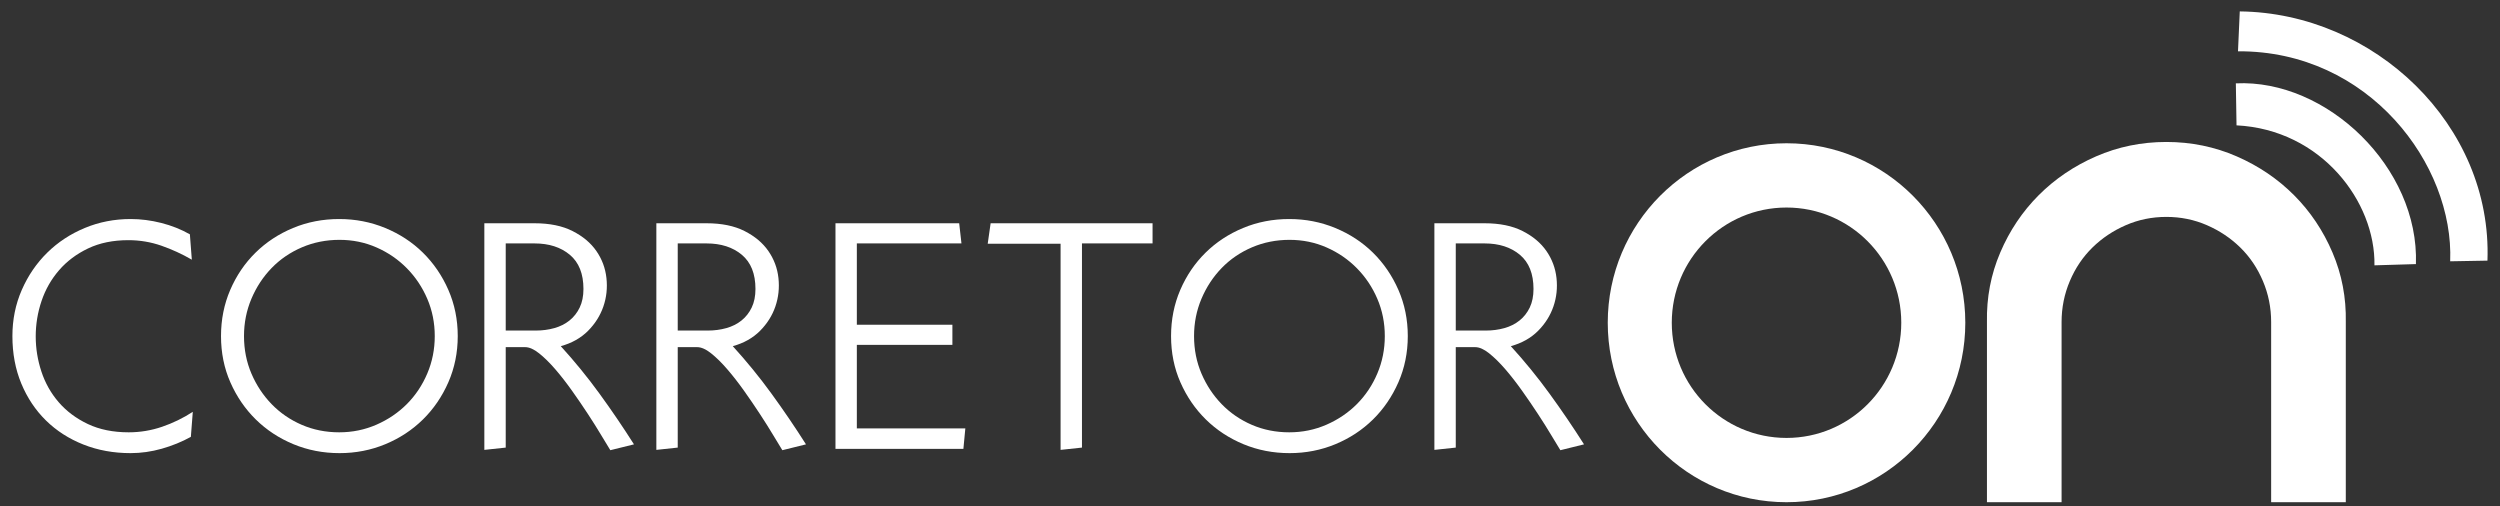 <svg width="163" height="33" viewBox="0 0 163 33" fill="none" xmlns="http://www.w3.org/2000/svg">
<rect x="0" y="0" width="163" height="33" fill="#333333" stroke="none"/>
<path fill-rule="evenodd" clip-rule="evenodd" d="M116.481 9.341C122.919 9.341 128.138 14.58 128.138 21.042C128.138 27.505 122.919 32.744 116.481 32.744C110.044 32.744 104.825 27.505 104.825 21.042C104.825 14.58 110.044 9.341 116.481 9.341ZM121.772 15.731C120.418 14.372 118.547 13.531 116.481 13.531C114.415 13.531 112.544 14.372 111.191 15.731C109.837 17.09 109 18.968 109 21.042C109 23.117 109.837 24.995 111.191 26.354C112.544 27.712 114.415 28.553 116.481 28.553C118.547 28.553 120.418 27.712 121.772 26.354C123.125 24.995 123.963 23.117 123.963 21.042C123.963 18.968 123.125 17.09 121.772 15.731Z" fill="white"/>
<path d="M152.946 32.744H148.079V21C148.079 20.061 147.9 19.168 147.541 18.323C147.182 17.477 146.692 16.749 146.067 16.138C145.443 15.527 144.718 15.042 143.891 14.682C143.065 14.322 142.183 14.142 141.248 14.142C140.311 14.142 139.43 14.322 138.604 14.682C137.777 15.042 137.051 15.527 136.428 16.138C135.804 16.749 135.312 17.477 134.954 18.323C134.595 19.168 134.415 20.061 134.415 21V32.744H129.549V21C129.518 19.403 129.806 17.892 130.415 16.467C131.023 15.042 131.857 13.797 132.918 12.732C133.979 11.668 135.227 10.822 136.662 10.196C138.096 9.57 139.625 9.256 141.248 9.256C142.869 9.256 144.398 9.57 145.834 10.196C147.269 10.822 148.516 11.668 149.577 12.732C150.637 13.797 151.472 15.042 152.079 16.467C152.689 17.892 152.977 19.403 152.946 21V32.744Z" fill="white"/>
<path fill-rule="evenodd" clip-rule="evenodd" d="M145.777 5.435L145.821 8.173C151.349 8.449 154.888 13.153 154.814 17.3L157.518 17.219C157.738 10.919 151.698 5.146 145.777 5.435Z" fill="white"/>
<path fill-rule="evenodd" clip-rule="evenodd" d="M146.033 0.744L145.917 3.345C154.459 3.294 160.004 10.742 159.752 17.037L162.182 16.993C162.507 8.143 154.788 0.839 146.033 0.744Z" fill="white"/>
<path d="M41.335 28.972C40.617 27.841 39.867 26.739 39.086 25.665C38.305 24.59 37.464 23.559 36.563 22.57C37.281 22.372 37.872 22.04 38.337 21.574C38.801 21.107 39.135 20.577 39.34 19.984C39.544 19.39 39.611 18.772 39.54 18.128C39.47 17.485 39.252 16.899 38.886 16.37C38.52 15.84 38.002 15.405 37.333 15.066C36.665 14.726 35.838 14.557 34.852 14.557H31.579V29.332L32.973 29.183V22.634H34.24C34.508 22.634 34.81 22.767 35.148 23.036C35.486 23.305 35.838 23.651 36.204 24.075C36.57 24.499 36.936 24.969 37.302 25.485C37.668 26 38.013 26.506 38.337 27.001C38.661 27.495 38.949 27.954 39.202 28.378C39.456 28.802 39.653 29.127 39.794 29.353L41.335 28.972ZM32.973 15.871H34.852C35.795 15.871 36.563 16.119 37.154 16.613C37.745 17.108 38.041 17.85 38.041 18.839C38.041 19.305 37.96 19.708 37.798 20.047C37.636 20.386 37.414 20.669 37.133 20.895C36.852 21.121 36.52 21.287 36.14 21.393C35.761 21.499 35.359 21.552 34.937 21.552H32.973V15.871Z" fill="white"/>
<path d="M52.55 28.972C51.832 27.841 51.082 26.739 50.301 25.665C49.52 24.59 48.678 23.559 47.778 22.57C48.495 22.372 49.087 22.04 49.551 21.574C50.016 21.107 50.35 20.577 50.554 19.984C50.758 19.39 50.825 18.772 50.755 18.128C50.684 17.485 50.466 16.899 50.1 16.37C49.734 15.84 49.217 15.405 48.548 15.066C47.88 14.726 47.053 14.557 46.067 14.557H42.794V29.332L44.188 29.183V22.634H45.455C45.722 22.634 46.025 22.767 46.363 23.036C46.701 23.305 47.053 23.651 47.418 24.075C47.784 24.499 48.151 24.969 48.517 25.485C48.882 26 49.227 26.506 49.551 27.001C49.875 27.495 50.164 27.954 50.417 28.378C50.67 28.802 50.868 29.127 51.009 29.353L52.55 28.972ZM44.188 15.871H46.067C47.01 15.871 47.778 16.119 48.369 16.613C48.96 17.108 49.256 17.85 49.256 18.839C49.256 19.305 49.175 19.708 49.013 20.047C48.851 20.386 48.629 20.669 48.348 20.895C48.066 21.121 47.736 21.287 47.355 21.393C46.975 21.499 46.574 21.552 46.152 21.552H44.188V15.871Z" fill="white"/>
<path d="M62.94 27.933H55.866V22.485H62.096V21.171H55.866V15.871H62.687L62.539 14.557H54.473V29.268H62.813L62.94 27.933Z" fill="white"/>
<path d="M75.147 15.871V14.556H64.589L64.399 15.892H69.15V29.332L70.544 29.183V15.871H75.147Z" fill="white"/>
<path d="M91.788 21.912C91.788 20.838 91.584 19.835 91.176 18.902C90.767 17.97 90.215 17.161 89.518 16.475C88.822 15.789 88.001 15.253 87.058 14.864C86.115 14.475 85.115 14.281 84.06 14.281C82.99 14.281 81.987 14.475 81.051 14.864C80.114 15.253 79.298 15.789 78.601 16.475C77.904 17.161 77.356 17.97 76.954 18.902C76.553 19.835 76.353 20.838 76.353 21.912C76.353 23.001 76.556 24.007 76.965 24.933C77.373 25.859 77.926 26.665 78.622 27.35C79.319 28.035 80.136 28.572 81.072 28.961C82.008 29.349 83.011 29.544 84.081 29.544C85.136 29.544 86.133 29.349 87.069 28.961C88.005 28.572 88.822 28.035 89.518 27.35C90.215 26.665 90.767 25.855 91.176 24.923C91.584 23.99 91.788 22.986 91.788 21.912ZM90.289 21.912C90.289 22.775 90.127 23.587 89.803 24.35C89.48 25.113 89.036 25.777 88.473 26.343C87.91 26.908 87.248 27.357 86.488 27.689C85.728 28.021 84.918 28.187 84.06 28.187C83.187 28.187 82.374 28.025 81.621 27.7C80.868 27.375 80.213 26.926 79.657 26.354C79.101 25.781 78.661 25.117 78.337 24.361C78.014 23.605 77.852 22.789 77.852 21.912C77.852 21.05 78.014 20.238 78.337 19.475C78.661 18.711 79.101 18.044 79.657 17.471C80.213 16.899 80.871 16.45 81.631 16.125C82.391 15.8 83.208 15.638 84.081 15.638C84.94 15.638 85.745 15.804 86.499 16.136C87.252 16.468 87.91 16.92 88.473 17.493C89.036 18.065 89.48 18.729 89.803 19.485C90.127 20.241 90.289 21.05 90.289 21.912Z" fill="white"/>
<path d="M103.278 28.972C102.56 27.841 101.81 26.739 101.029 25.665C100.248 24.59 99.407 23.559 98.506 22.57C99.223 22.372 99.815 22.04 100.28 21.574C100.745 21.107 101.078 20.577 101.283 19.984C101.487 19.39 101.554 18.772 101.484 18.128C101.413 17.485 101.195 16.899 100.829 16.37C100.463 15.84 99.946 15.405 99.277 15.066C98.608 14.726 97.781 14.557 96.795 14.557H93.522V29.332L94.916 29.183V22.634H96.183C96.451 22.634 96.753 22.767 97.091 23.036C97.429 23.305 97.781 23.651 98.147 24.075C98.513 24.499 98.879 24.969 99.245 25.485C99.611 26 99.956 26.506 100.28 27.001C100.604 27.495 100.892 27.954 101.145 28.378C101.399 28.802 101.596 29.127 101.737 29.353L103.278 28.972ZM94.916 15.871H96.795C97.739 15.871 98.506 16.119 99.097 16.613C99.688 17.108 99.984 17.85 99.984 18.839C99.984 19.305 99.903 19.708 99.742 20.047C99.579 20.386 99.358 20.669 99.076 20.895C98.794 21.121 98.464 21.287 98.084 21.393C97.703 21.499 97.302 21.552 96.88 21.552H94.916V15.871Z" fill="white"/>
<path d="M12.57 26.852C11.937 27.262 11.268 27.587 10.564 27.827C9.86 28.067 9.135 28.187 8.389 28.187C7.376 28.187 6.489 28.007 5.729 27.647C4.969 27.286 4.335 26.813 3.828 26.226C3.321 25.64 2.945 24.972 2.699 24.223C2.452 23.474 2.329 22.711 2.329 21.934C2.329 21.142 2.456 20.372 2.709 19.623C2.962 18.874 3.342 18.206 3.85 17.62C4.356 17.033 4.986 16.56 5.739 16.2C6.493 15.839 7.369 15.659 8.368 15.659C9.114 15.659 9.832 15.779 10.522 16.019C11.212 16.26 11.873 16.564 12.507 16.931L12.38 15.277C11.803 14.952 11.181 14.705 10.511 14.535C9.843 14.366 9.178 14.281 8.516 14.281C7.46 14.281 6.464 14.475 5.528 14.864C4.592 15.253 3.775 15.79 3.079 16.475C2.382 17.16 1.829 17.97 1.421 18.902C1.013 19.835 0.809 20.839 0.809 21.912C0.809 23.043 1.002 24.075 1.389 25.008C1.776 25.94 2.312 26.742 2.994 27.413C3.677 28.084 4.49 28.608 5.433 28.982C6.377 29.357 7.404 29.544 8.516 29.544C9.192 29.544 9.868 29.449 10.543 29.258C11.219 29.067 11.853 28.809 12.444 28.484L12.57 26.852Z" fill="white"/>
<path d="M29.845 21.912C29.845 20.838 29.641 19.835 29.233 18.902C28.825 17.97 28.272 17.161 27.575 16.475C26.879 15.789 26.059 15.253 25.116 14.864C24.172 14.475 23.173 14.281 22.117 14.281C21.047 14.281 20.044 14.475 19.108 14.864C18.171 15.253 17.355 15.789 16.658 16.475C15.961 17.161 15.413 17.97 15.011 18.902C14.61 19.835 14.41 20.838 14.41 21.912C14.41 23.001 14.613 24.007 15.022 24.933C15.43 25.859 15.983 26.665 16.679 27.35C17.376 28.035 18.193 28.572 19.129 28.961C20.065 29.349 21.068 29.544 22.138 29.544C23.194 29.544 24.19 29.349 25.126 28.961C26.062 28.572 26.879 28.035 27.575 27.35C28.272 26.665 28.825 25.855 29.233 24.923C29.641 23.99 29.845 22.986 29.845 21.912ZM28.346 21.912C28.346 22.775 28.184 23.587 27.86 24.35C27.536 25.113 27.093 25.777 26.53 26.343C25.967 26.908 25.305 27.357 24.545 27.689C23.785 28.021 22.975 28.187 22.117 28.187C21.244 28.187 20.431 28.025 19.678 27.7C18.925 27.375 18.27 26.926 17.714 26.354C17.158 25.781 16.718 25.117 16.394 24.361C16.071 23.605 15.909 22.789 15.909 21.912C15.909 21.05 16.071 20.238 16.394 19.475C16.718 18.711 17.158 18.044 17.714 17.471C18.27 16.899 18.928 16.45 19.688 16.125C20.449 15.8 21.265 15.638 22.138 15.638C22.997 15.638 23.802 15.804 24.556 16.136C25.309 16.468 25.967 16.92 26.53 17.493C27.093 18.065 27.536 18.729 27.86 19.485C28.184 20.241 28.346 21.05 28.346 21.912Z" fill="white"/>
</svg>
